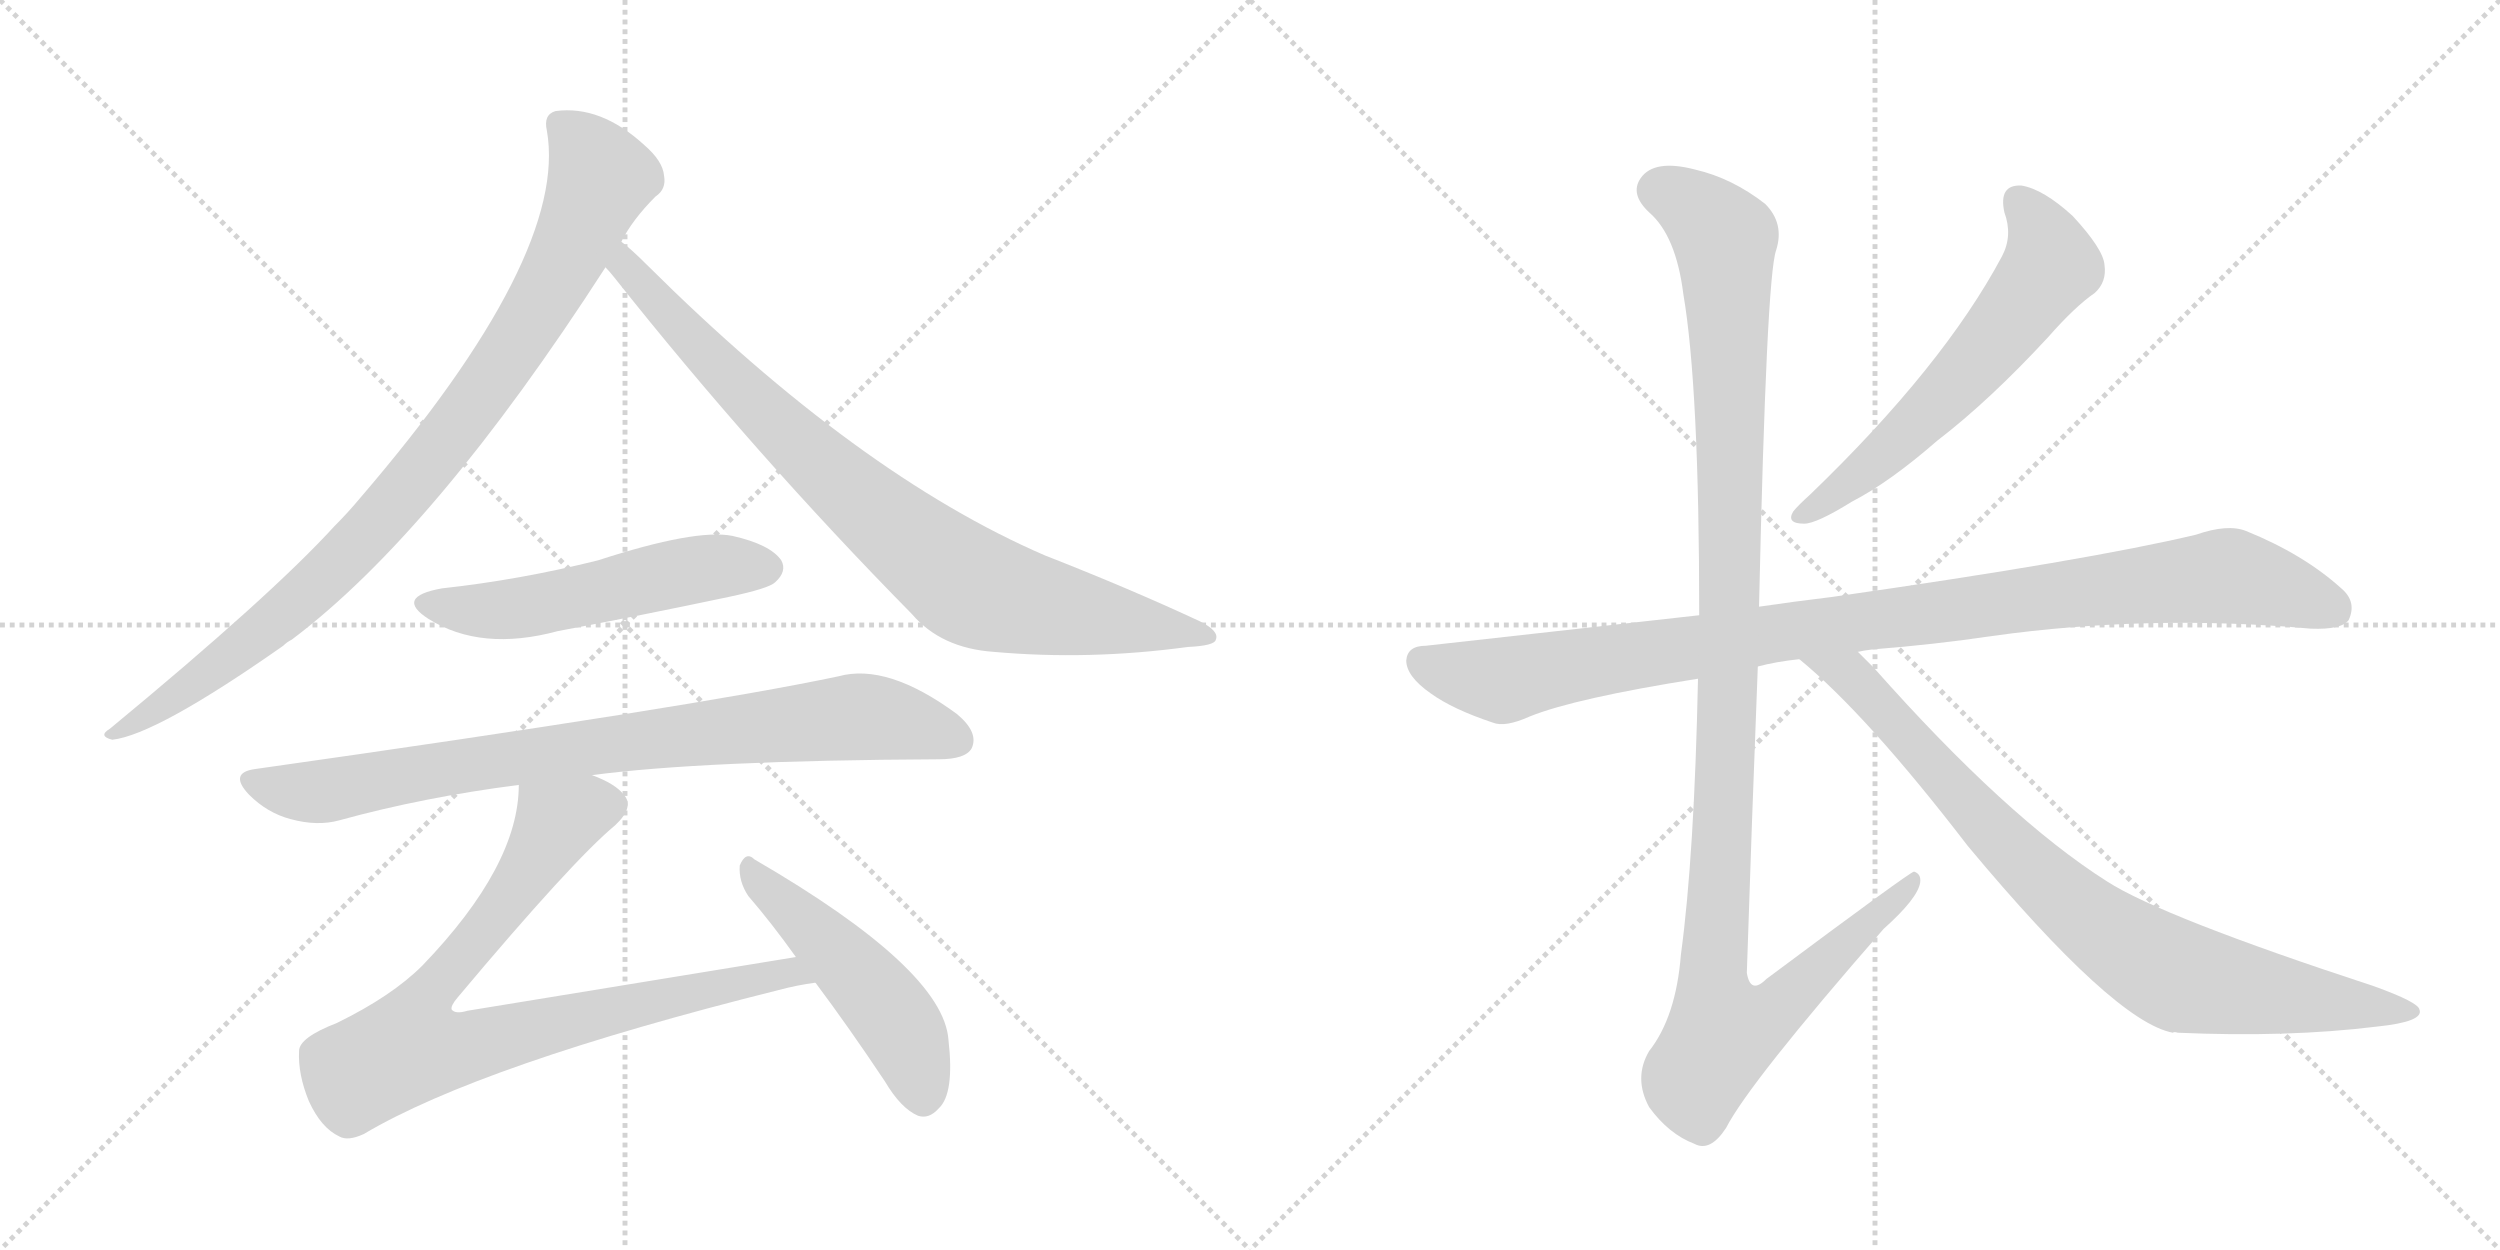 <svg version="1.1" viewBox="0 0 2048 1024" xmlns="http://www.w3.org/2000/svg">
  <g stroke="lightgray" stroke-dasharray="1,1" stroke-width="1" transform="scale(4, 4)">
    <line x1="0" y1="0" x2="256" y2="256"></line>
    <line x1="256" y1="0" x2="0" y2="256"></line>
    <line x1="128" y1="0" x2="128" y2="256"></line>
    <line x1="0" y1="128" x2="256" y2="128"></line>
    <line x1="256" y1="0" x2="512" y2="256"></line>
    <line x1="512" y1="0" x2="256" y2="256"></line>
    <line x1="384" y1="0" x2="384" y2="256"></line>
    <line x1="256" y1="128" x2="512" y2="128"></line>
  </g>
<g transform="scale(1, -1) translate(0, -850)">
   <style type="text/css">
    @keyframes keyframes0 {
      from {
       stroke: black;
       stroke-dashoffset: 927;
       stroke-width: 128;
       }
       75% {
       animation-timing-function: step-end;
       stroke: black;
       stroke-dashoffset: 0;
       stroke-width: 128;
       }
       to {
       stroke: black;
       stroke-width: 1024;
       }
       }
       #make-me-a-hanzi-animation-0 {
         animation: keyframes0 1.004s both;
         animation-delay: 0s;
         animation-timing-function: linear;
       }
    @keyframes keyframes1 {
      from {
       stroke: black;
       stroke-dashoffset: 854;
       stroke-width: 128;
       }
       74% {
       animation-timing-function: step-end;
       stroke: black;
       stroke-dashoffset: 0;
       stroke-width: 128;
       }
       to {
       stroke: black;
       stroke-width: 1024;
       }
       }
       #make-me-a-hanzi-animation-1 {
         animation: keyframes1 0.945s both;
         animation-delay: 1.004s;
         animation-timing-function: linear;
       }
    @keyframes keyframes2 {
      from {
       stroke: black;
       stroke-dashoffset: 535;
       stroke-width: 128;
       }
       64% {
       animation-timing-function: step-end;
       stroke: black;
       stroke-dashoffset: 0;
       stroke-width: 128;
       }
       to {
       stroke: black;
       stroke-width: 1024;
       }
       }
       #make-me-a-hanzi-animation-2 {
         animation: keyframes2 0.685s both;
         animation-delay: 1.949s;
         animation-timing-function: linear;
       }
    @keyframes keyframes3 {
      from {
       stroke: black;
       stroke-dashoffset: 840;
       stroke-width: 128;
       }
       73% {
       animation-timing-function: step-end;
       stroke: black;
       stroke-dashoffset: 0;
       stroke-width: 128;
       }
       to {
       stroke: black;
       stroke-width: 1024;
       }
       }
       #make-me-a-hanzi-animation-3 {
         animation: keyframes3 0.934s both;
         animation-delay: 2.635s;
         animation-timing-function: linear;
       }
    @keyframes keyframes4 {
      from {
       stroke: black;
       stroke-dashoffset: 856;
       stroke-width: 128;
       }
       74% {
       animation-timing-function: step-end;
       stroke: black;
       stroke-dashoffset: 0;
       stroke-width: 128;
       }
       to {
       stroke: black;
       stroke-width: 1024;
       }
       }
       #make-me-a-hanzi-animation-4 {
         animation: keyframes4 0.947s both;
         animation-delay: 3.568s;
         animation-timing-function: linear;
       }
    @keyframes keyframes5 {
      from {
       stroke: black;
       stroke-dashoffset: 493;
       stroke-width: 128;
       }
       62% {
       animation-timing-function: step-end;
       stroke: black;
       stroke-dashoffset: 0;
       stroke-width: 128;
       }
       to {
       stroke: black;
       stroke-width: 1024;
       }
       }
       #make-me-a-hanzi-animation-5 {
         animation: keyframes5 0.651s both;
         animation-delay: 4.515s;
         animation-timing-function: linear;
       }
    @keyframes keyframes6 {
      from {
       stroke: black;
       stroke-dashoffset: 603;
       stroke-width: 128;
       }
       66% {
       animation-timing-function: step-end;
       stroke: black;
       stroke-dashoffset: 0;
       stroke-width: 128;
       }
       to {
       stroke: black;
       stroke-width: 1024;
       }
       }
       #make-me-a-hanzi-animation-6 {
         animation: keyframes6 0.741s both;
         animation-delay: 5.166s;
         animation-timing-function: linear;
       }
    @keyframes keyframes7 {
      from {
       stroke: black;
       stroke-dashoffset: 1016;
       stroke-width: 128;
       }
       77% {
       animation-timing-function: step-end;
       stroke: black;
       stroke-dashoffset: 0;
       stroke-width: 128;
       }
       to {
       stroke: black;
       stroke-width: 1024;
       }
       }
       #make-me-a-hanzi-animation-7 {
         animation: keyframes7 1.077s both;
         animation-delay: 5.907s;
         animation-timing-function: linear;
       }
    @keyframes keyframes8 {
      from {
       stroke: black;
       stroke-dashoffset: 1180;
       stroke-width: 128;
       }
       79% {
       animation-timing-function: step-end;
       stroke: black;
       stroke-dashoffset: 0;
       stroke-width: 128;
       }
       to {
       stroke: black;
       stroke-width: 1024;
       }
       }
       #make-me-a-hanzi-animation-8 {
         animation: keyframes8 1.21s both;
         animation-delay: 6.984s;
         animation-timing-function: linear;
       }
    @keyframes keyframes9 {
      from {
       stroke: black;
       stroke-dashoffset: 854;
       stroke-width: 128;
       }
       74% {
       animation-timing-function: step-end;
       stroke: black;
       stroke-dashoffset: 0;
       stroke-width: 128;
       }
       to {
       stroke: black;
       stroke-width: 1024;
       }
       }
       #make-me-a-hanzi-animation-9 {
         animation: keyframes9 0.945s both;
         animation-delay: 8.194s;
         animation-timing-function: linear;
       }
</style>
<path d="M 509 652 Q 518 670 537 689 Q 546 695 544 706 Q 543 718 528 731 Q 492 764 455 759 Q 445 756 448 743 Q 466 641 295 442 Q 285 430 274 419 Q 222 362 90 253 Q 80 247 92 244 Q 128 248 232 321 Q 235 324 239 326 Q 356 414 496 631 L 509 652 Z" fill="lightgray"></path> 
<path d="M 496 631 Q 499 628 503 623 Q 618 478 747 347 Q 771 319 814 316 Q 892 309 973 320 Q 995 321 996 326 Q 999 333 983 341 Q 925 368 856 395 Q 703 461 530 633 Q 517 646 509 652 C 486 672 477 654 496 631 Z" fill="lightgray"></path> 
<path d="M 362 368 Q 323 361 351 343 Q 394 316 457 333 Q 526 346 597 361 Q 630 368 635 373 Q 645 382 640 391 Q 631 404 600 411 Q 570 417 490 391 Q 426 375 362 368 Z" fill="lightgray"></path> 
<path d="M 485 215 Q 575 227 769 228 Q 791 228 796 237 Q 802 250 784 265 Q 727 307 687 296 Q 569 271 209 220 Q 187 217 204 199 Q 219 184 238 179 Q 260 173 278 178 Q 347 197 425 207 L 485 215 Z" fill="lightgray"></path> 
<path d="M 652 66 L 383 22 Q 373 19 370 23 Q 369 26 375 33 Q 469 145 504 174 Q 520 189 511 199 Q 504 208 485 215 C 458 228 428 237 425 207 Q 425 141 346 59 Q 321 34 276 12 Q 245 0 245 -11 Q 244 -30 253 -52 Q 263 -74 278 -81 Q 285 -85 298 -79 Q 394 -22 638 39 Q 653 43 668 45 C 698 50 682 71 652 66 Z" fill="lightgray"></path> 
<path d="M 668 45 Q 695 9 725 -36 Q 738 -58 752 -64 Q 761 -67 769 -58 Q 782 -46 777 -2 Q 773 56 618 146 Q 611 153 606 141 Q 605 128 613 116 Q 632 94 652 66 L 668 45 Z" fill="lightgray"></path> 
<path d="M 1642 676 Q 1649 657 1640 640 Q 1592 550 1483 445 Q 1473 436 1469 431 Q 1463 421 1478 421 Q 1488 421 1517 439 Q 1548 455 1587 489 Q 1630 522 1678 574 Q 1700 599 1716 610 Q 1726 619 1724 633 Q 1723 646 1698 673 Q 1674 695 1656 698 Q 1637 699 1642 676 Z" fill="lightgray"></path> 
<path d="M 1522 316 Q 1526 317 1534 318 Q 1585 322 1632 329 Q 1761 347 1893 335 Q 1918 334 1924 342 Q 1931 357 1918 368 Q 1887 396 1840 415 Q 1825 421 1799 412 Q 1711 391 1501 361 Q 1468 357 1441 353 L 1392 346 L 1168 321 Q 1153 321 1152 309 Q 1152 296 1172 282 Q 1190 269 1223 258 Q 1233 254 1253 263 Q 1290 278 1391 294 L 1440 304 Q 1455 308 1474 310 L 1522 316 Z" fill="lightgray"></path> 
<path d="M 1441 353 Q 1447 623 1455 645 Q 1462 667 1446 683 Q 1419 704 1389 711 Q 1355 720 1344 704 Q 1335 691 1351 676 Q 1373 657 1379 609 Q 1392 533 1392 346 L 1391 294 Q 1388 149 1377 68 Q 1373 17 1351 -11 Q 1338 -33 1351 -57 Q 1367 -79 1388 -87 Q 1401 -94 1414 -74 Q 1433 -37 1543 89 Q 1571 114 1573 127 Q 1574 134 1568 136 Q 1565 136 1447 48 Q 1434 35 1431 53 Q 1435 176 1440 304 L 1441 353 Z" fill="lightgray"></path> 
<path d="M 1474 310 Q 1529 265 1612 157 Q 1732 13 1780 4 Q 1781 5 1784 4 Q 1874 0 1947 9 Q 1986 13 1982 23 Q 1981 29 1945 42 Q 1771 99 1726 128 Q 1644 180 1535 303 L 1522 316 C 1501 337 1451 330 1474 310 Z" fill="lightgray"></path> 
      <clipPath id="make-me-a-hanzi-clip-0">
      <path d="M 509 652 Q 518 670 537 689 Q 546 695 544 706 Q 543 718 528 731 Q 492 764 455 759 Q 445 756 448 743 Q 466 641 295 442 Q 285 430 274 419 Q 222 362 90 253 Q 80 247 92 244 Q 128 248 232 321 Q 235 324 239 326 Q 356 414 496 631 L 509 652 Z" fill="lightgray"></path>
      </clipPath>
      <path clip-path="url(#make-me-a-hanzi-clip-0)" d="M 458 748 L 481 726 L 492 704 L 455 622 L 395 527 L 314 427 L 249 361 L 160 290 L 95 249 " fill="none" id="make-me-a-hanzi-animation-0" stroke-dasharray="799 1598" stroke-linecap="round"></path>

      <clipPath id="make-me-a-hanzi-clip-1">
      <path d="M 496 631 Q 499 628 503 623 Q 618 478 747 347 Q 771 319 814 316 Q 892 309 973 320 Q 995 321 996 326 Q 999 333 983 341 Q 925 368 856 395 Q 703 461 530 633 Q 517 646 509 652 C 486 672 477 654 496 631 Z" fill="lightgray"></path>
      </clipPath>
      <path clip-path="url(#make-me-a-hanzi-clip-1)" d="M 510 644 L 518 625 L 646 493 L 785 376 L 825 359 L 990 328 " fill="none" id="make-me-a-hanzi-animation-1" stroke-dasharray="726 1452" stroke-linecap="round"></path>

      <clipPath id="make-me-a-hanzi-clip-2">
      <path d="M 362 368 Q 323 361 351 343 Q 394 316 457 333 Q 526 346 597 361 Q 630 368 635 373 Q 645 382 640 391 Q 631 404 600 411 Q 570 417 490 391 Q 426 375 362 368 Z" fill="lightgray"></path>
      </clipPath>
      <path clip-path="url(#make-me-a-hanzi-clip-2)" d="M 354 357 L 377 350 L 414 350 L 575 385 L 628 385 " fill="none" id="make-me-a-hanzi-animation-2" stroke-dasharray="407 814" stroke-linecap="round"></path>

      <clipPath id="make-me-a-hanzi-clip-3">
      <path d="M 485 215 Q 575 227 769 228 Q 791 228 796 237 Q 802 250 784 265 Q 727 307 687 296 Q 569 271 209 220 Q 187 217 204 199 Q 219 184 238 179 Q 260 173 278 178 Q 347 197 425 207 L 485 215 Z" fill="lightgray"></path>
      </clipPath>
      <path clip-path="url(#make-me-a-hanzi-clip-3)" d="M 207 209 L 260 201 L 480 238 L 705 263 L 784 244 " fill="none" id="make-me-a-hanzi-animation-3" stroke-dasharray="712 1424" stroke-linecap="round"></path>

      <clipPath id="make-me-a-hanzi-clip-4">
      <path d="M 652 66 L 383 22 Q 373 19 370 23 Q 369 26 375 33 Q 469 145 504 174 Q 520 189 511 199 Q 504 208 485 215 C 458 228 428 237 425 207 Q 425 141 346 59 Q 321 34 276 12 Q 245 0 245 -11 Q 244 -30 253 -52 Q 263 -74 278 -81 Q 285 -85 298 -79 Q 394 -22 638 39 Q 653 43 668 45 C 698 50 682 71 652 66 Z" fill="lightgray"></path>
      </clipPath>
      <path clip-path="url(#make-me-a-hanzi-clip-4)" d="M 497 190 L 456 177 L 410 104 L 347 29 L 335 -8 L 393 -5 L 646 54 L 660 47 " fill="none" id="make-me-a-hanzi-animation-4" stroke-dasharray="728 1456" stroke-linecap="round"></path>

      <clipPath id="make-me-a-hanzi-clip-5">
      <path d="M 668 45 Q 695 9 725 -36 Q 738 -58 752 -64 Q 761 -67 769 -58 Q 782 -46 777 -2 Q 773 56 618 146 Q 611 153 606 141 Q 605 128 613 116 Q 632 94 652 66 L 668 45 Z" fill="lightgray"></path>
      </clipPath>
      <path clip-path="url(#make-me-a-hanzi-clip-5)" d="M 615 135 L 725 26 L 748 -14 L 756 -49 " fill="none" id="make-me-a-hanzi-animation-5" stroke-dasharray="365 730" stroke-linecap="round"></path>

      <clipPath id="make-me-a-hanzi-clip-6">
      <path d="M 1642 676 Q 1649 657 1640 640 Q 1592 550 1483 445 Q 1473 436 1469 431 Q 1463 421 1478 421 Q 1488 421 1517 439 Q 1548 455 1587 489 Q 1630 522 1678 574 Q 1700 599 1716 610 Q 1726 619 1724 633 Q 1723 646 1698 673 Q 1674 695 1656 698 Q 1637 699 1642 676 Z" fill="lightgray"></path>
      </clipPath>
      <path clip-path="url(#make-me-a-hanzi-clip-6)" d="M 1654 684 L 1674 656 L 1677 628 L 1618 552 L 1567 500 L 1503 444 L 1477 429 " fill="none" id="make-me-a-hanzi-animation-6" stroke-dasharray="475 950" stroke-linecap="round"></path>

      <clipPath id="make-me-a-hanzi-clip-7">
      <path d="M 1522 316 Q 1526 317 1534 318 Q 1585 322 1632 329 Q 1761 347 1893 335 Q 1918 334 1924 342 Q 1931 357 1918 368 Q 1887 396 1840 415 Q 1825 421 1799 412 Q 1711 391 1501 361 Q 1468 357 1441 353 L 1392 346 L 1168 321 Q 1153 321 1152 309 Q 1152 296 1172 282 Q 1190 269 1223 258 Q 1233 254 1253 263 Q 1290 278 1391 294 L 1440 304 Q 1455 308 1474 310 L 1522 316 Z" fill="lightgray"></path>
      </clipPath>
      <path clip-path="url(#make-me-a-hanzi-clip-7)" d="M 1165 308 L 1231 292 L 1451 331 L 1817 378 L 1847 374 L 1912 351 " fill="none" id="make-me-a-hanzi-animation-7" stroke-dasharray="888 1776" stroke-linecap="round"></path>

      <clipPath id="make-me-a-hanzi-clip-8">
      <path d="M 1441 353 Q 1447 623 1455 645 Q 1462 667 1446 683 Q 1419 704 1389 711 Q 1355 720 1344 704 Q 1335 691 1351 676 Q 1373 657 1379 609 Q 1392 533 1392 346 L 1391 294 Q 1388 149 1377 68 Q 1373 17 1351 -11 Q 1338 -33 1351 -57 Q 1367 -79 1388 -87 Q 1401 -94 1414 -74 Q 1433 -37 1543 89 Q 1571 114 1573 127 Q 1574 134 1568 136 Q 1565 136 1447 48 Q 1434 35 1431 53 Q 1435 176 1440 304 L 1441 353 Z" fill="lightgray"></path>
      </clipPath>
      <path clip-path="url(#make-me-a-hanzi-clip-8)" d="M 1360 694 L 1398 672 L 1413 654 L 1419 367 L 1403 57 L 1411 4 L 1428 7 L 1460 27 L 1569 131 " fill="none" id="make-me-a-hanzi-animation-8" stroke-dasharray="1052 2104" stroke-linecap="round"></path>

      <clipPath id="make-me-a-hanzi-clip-9">
      <path d="M 1474 310 Q 1529 265 1612 157 Q 1732 13 1780 4 Q 1781 5 1784 4 Q 1874 0 1947 9 Q 1986 13 1982 23 Q 1981 29 1945 42 Q 1771 99 1726 128 Q 1644 180 1535 303 L 1522 316 C 1501 337 1451 330 1474 310 Z" fill="lightgray"></path>
      </clipPath>
      <path clip-path="url(#make-me-a-hanzi-clip-9)" d="M 1480 309 L 1515 297 L 1654 146 L 1751 69 L 1794 48 L 1976 22 " fill="none" id="make-me-a-hanzi-animation-9" stroke-dasharray="726 1452" stroke-linecap="round"></path>

</g>
</svg>
